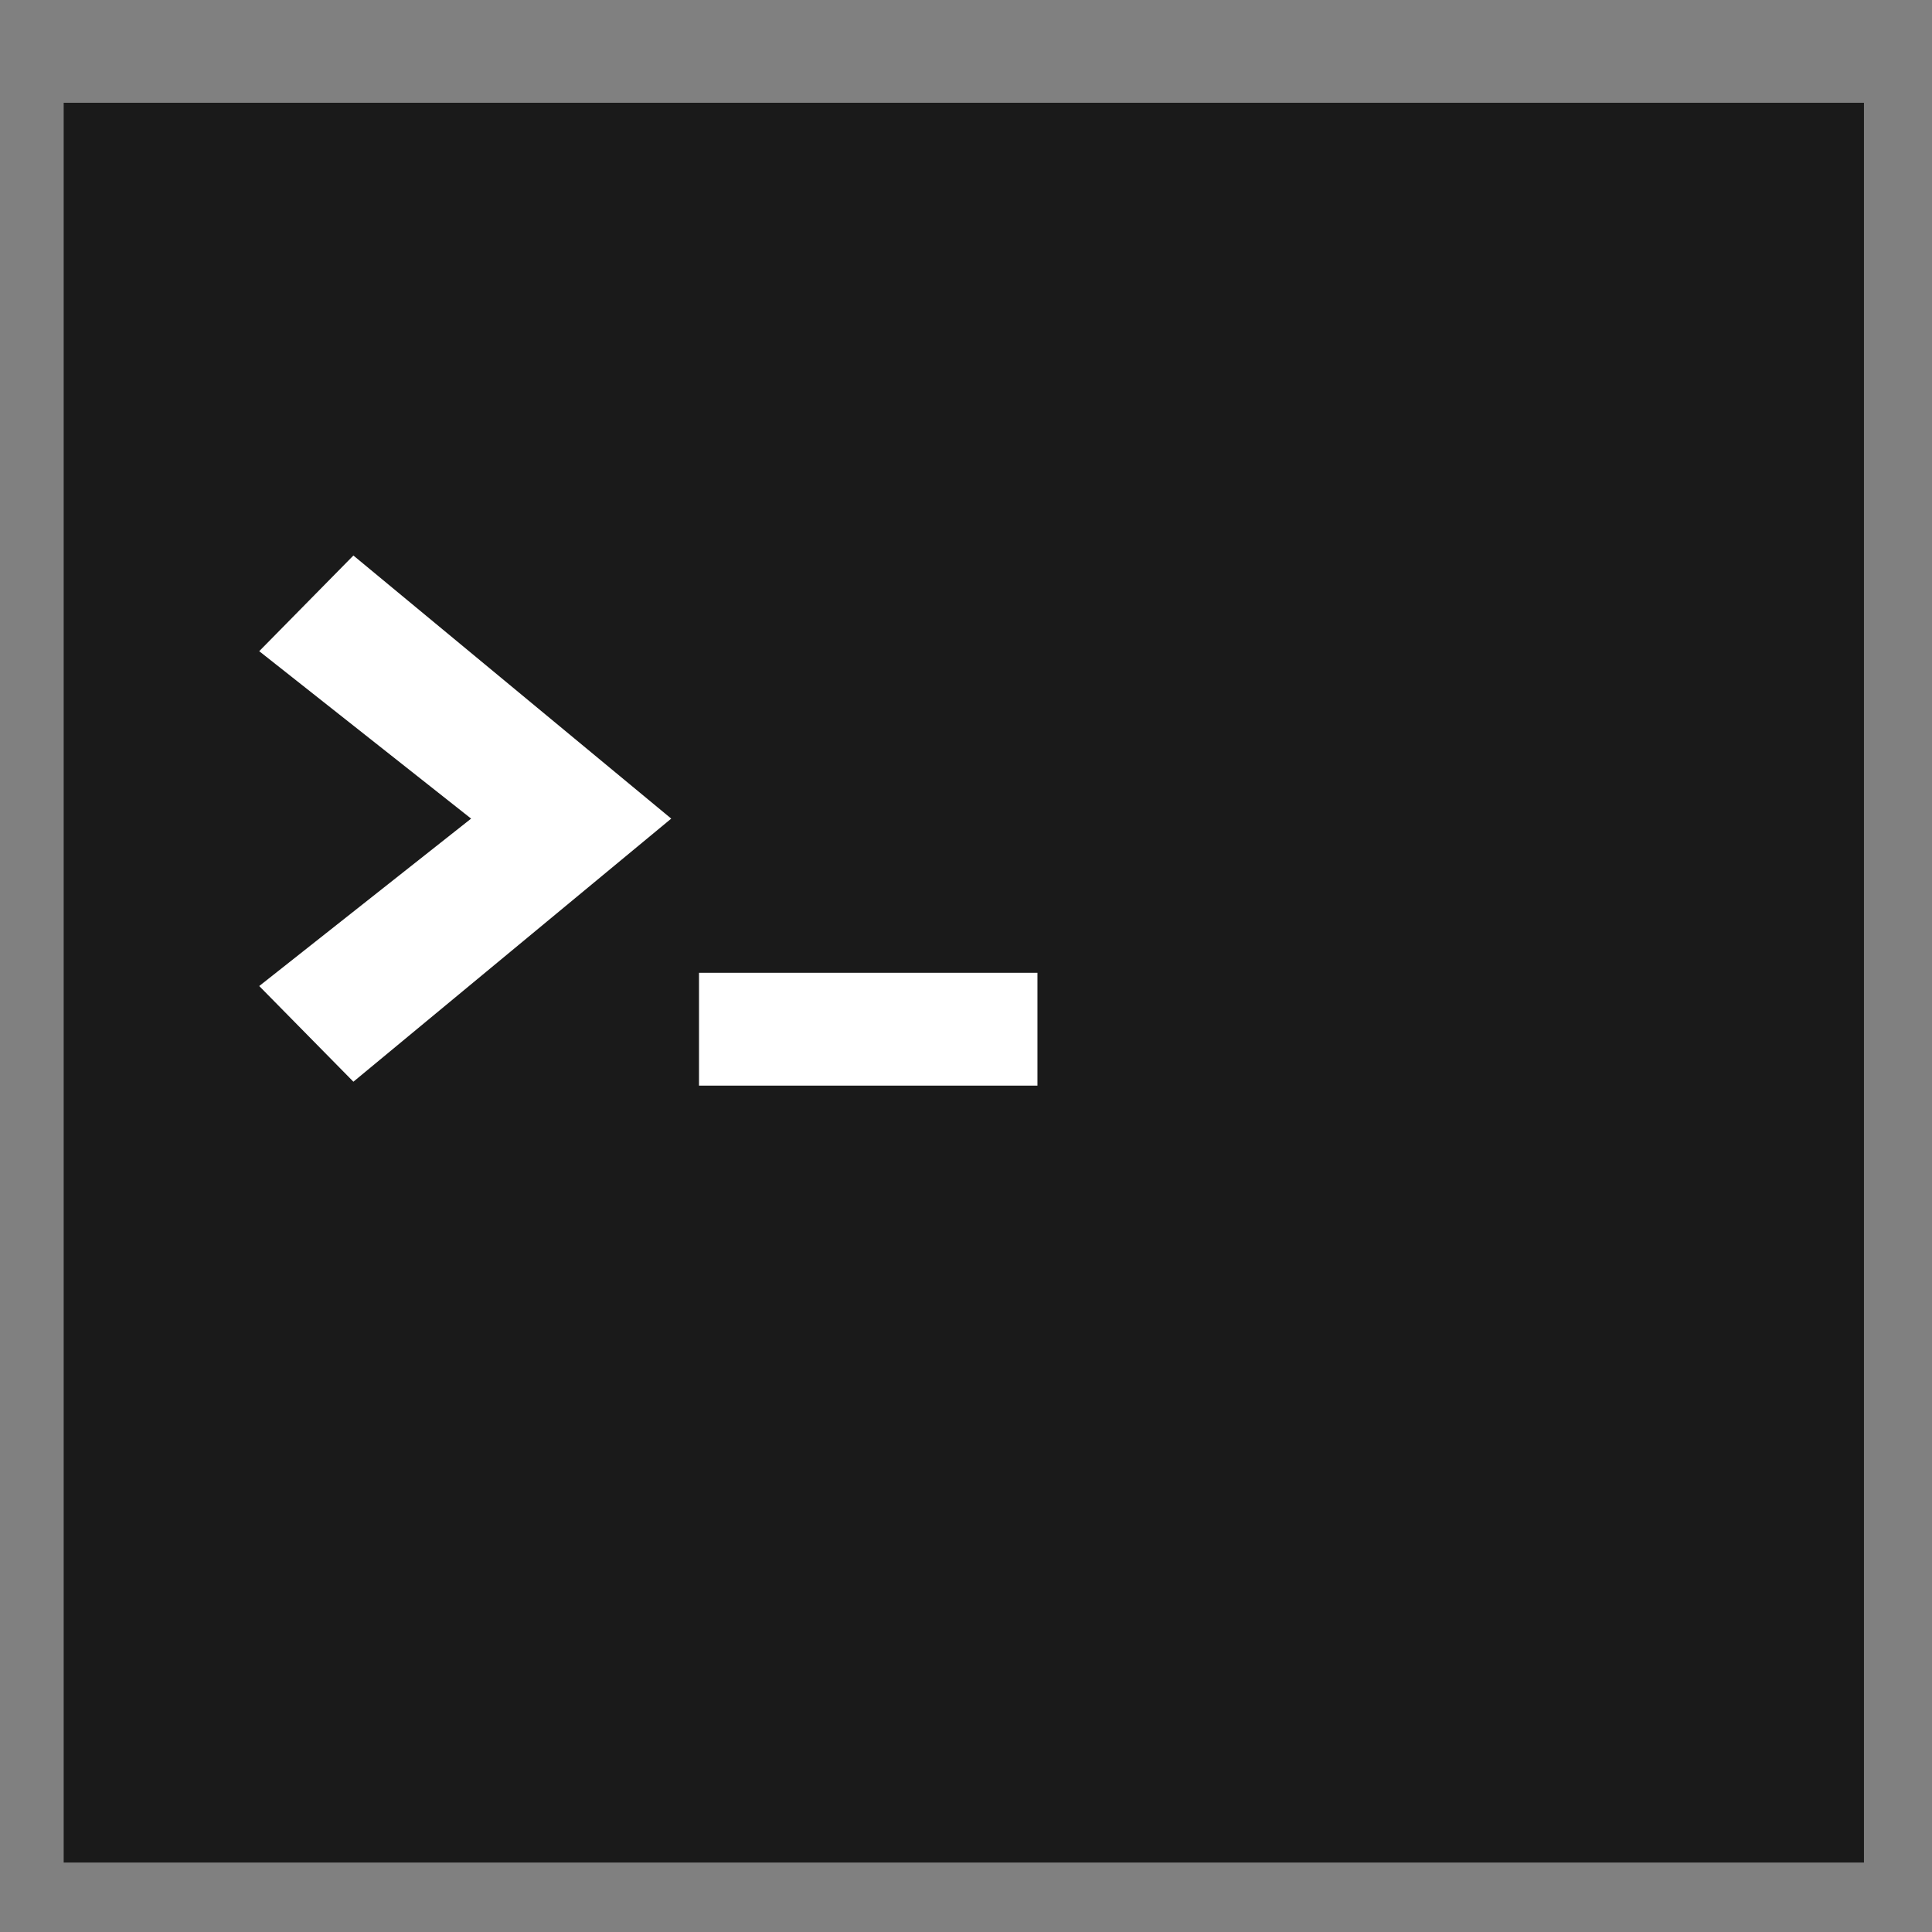 <?xml version="1.0" encoding="UTF-8" standalone="no"?>
<svg
   xmlns:dc="http://purl.org/dc/elements/1.1/"
   xmlns:cc="http://creativecommons.org/ns#"
   xmlns:rdf="http://www.w3.org/1999/02/22-rdf-syntax-ns#"
   xmlns:svg="http://www.w3.org/2000/svg"
   xmlns="http://www.w3.org/2000/svg"
   xmlns:sodipodi="http://sodipodi.sourceforge.net/DTD/sodipodi-0.dtd"
   xmlns:inkscape="http://www.inkscape.org/namespaces/inkscape"
   width="512pt"
   height="512pt"
   viewBox="0 0 512 512"
   version="1.1"
   id="svg3172"
   inkscape:version="0.48.5 r10040"
   sodipodi:docname="terminal_icon_by_thexperian-d7x2ewu.svg">
  <rect x="0" y="0" width="512" height="512" fill="#808080" stroke="none"/>
  <defs
     id="defs3190" />
  <sodipodi:namedview
     pagecolor="#ffffff"
     bordercolor="#666666"
     borderopacity="1"
     objecttolerance="10"
     gridtolerance="10"
     guidetolerance="10"
     inkscape:pageopacity="0"
     inkscape:pageshadow="2"
     inkscape:window-width="1366"
     inkscape:window-height="703"
     id="namedview3188"
     showgrid="false"
     inkscape:zoom="0.52149125"
     inkscape:cx="-75.876435"
     inkscape:cy="399.06737"
     inkscape:window-x="0"
     inkscape:window-y="28"
     inkscape:window-maximized="1"
     inkscape:current-layer="svg3172" />
  <rect
     style="fill:#1a1a1a;fill-opacity:1;stroke:none"
     id="rect3494"
     width="477.093"
     height="466.355"
     x="16.875"
     y="27.236" />
  <path
     style="fill:#ffffff"
     d="M 274.934,287.702 V 257.805 H 185.245 v 29.897 h 89.689 z"
     id="path32"
     inkscape:connector-curvature="0" />
  <path
     style="fill:#ffffff"
     d="M 93.654,286.663 68.696,261.311 124.85,216.941 68.696,172.572 93.654,147.218 177.883,216.941 93.654,286.663 z"
     id="path34"
     inkscape:connector-curvature="0" />
</svg>
